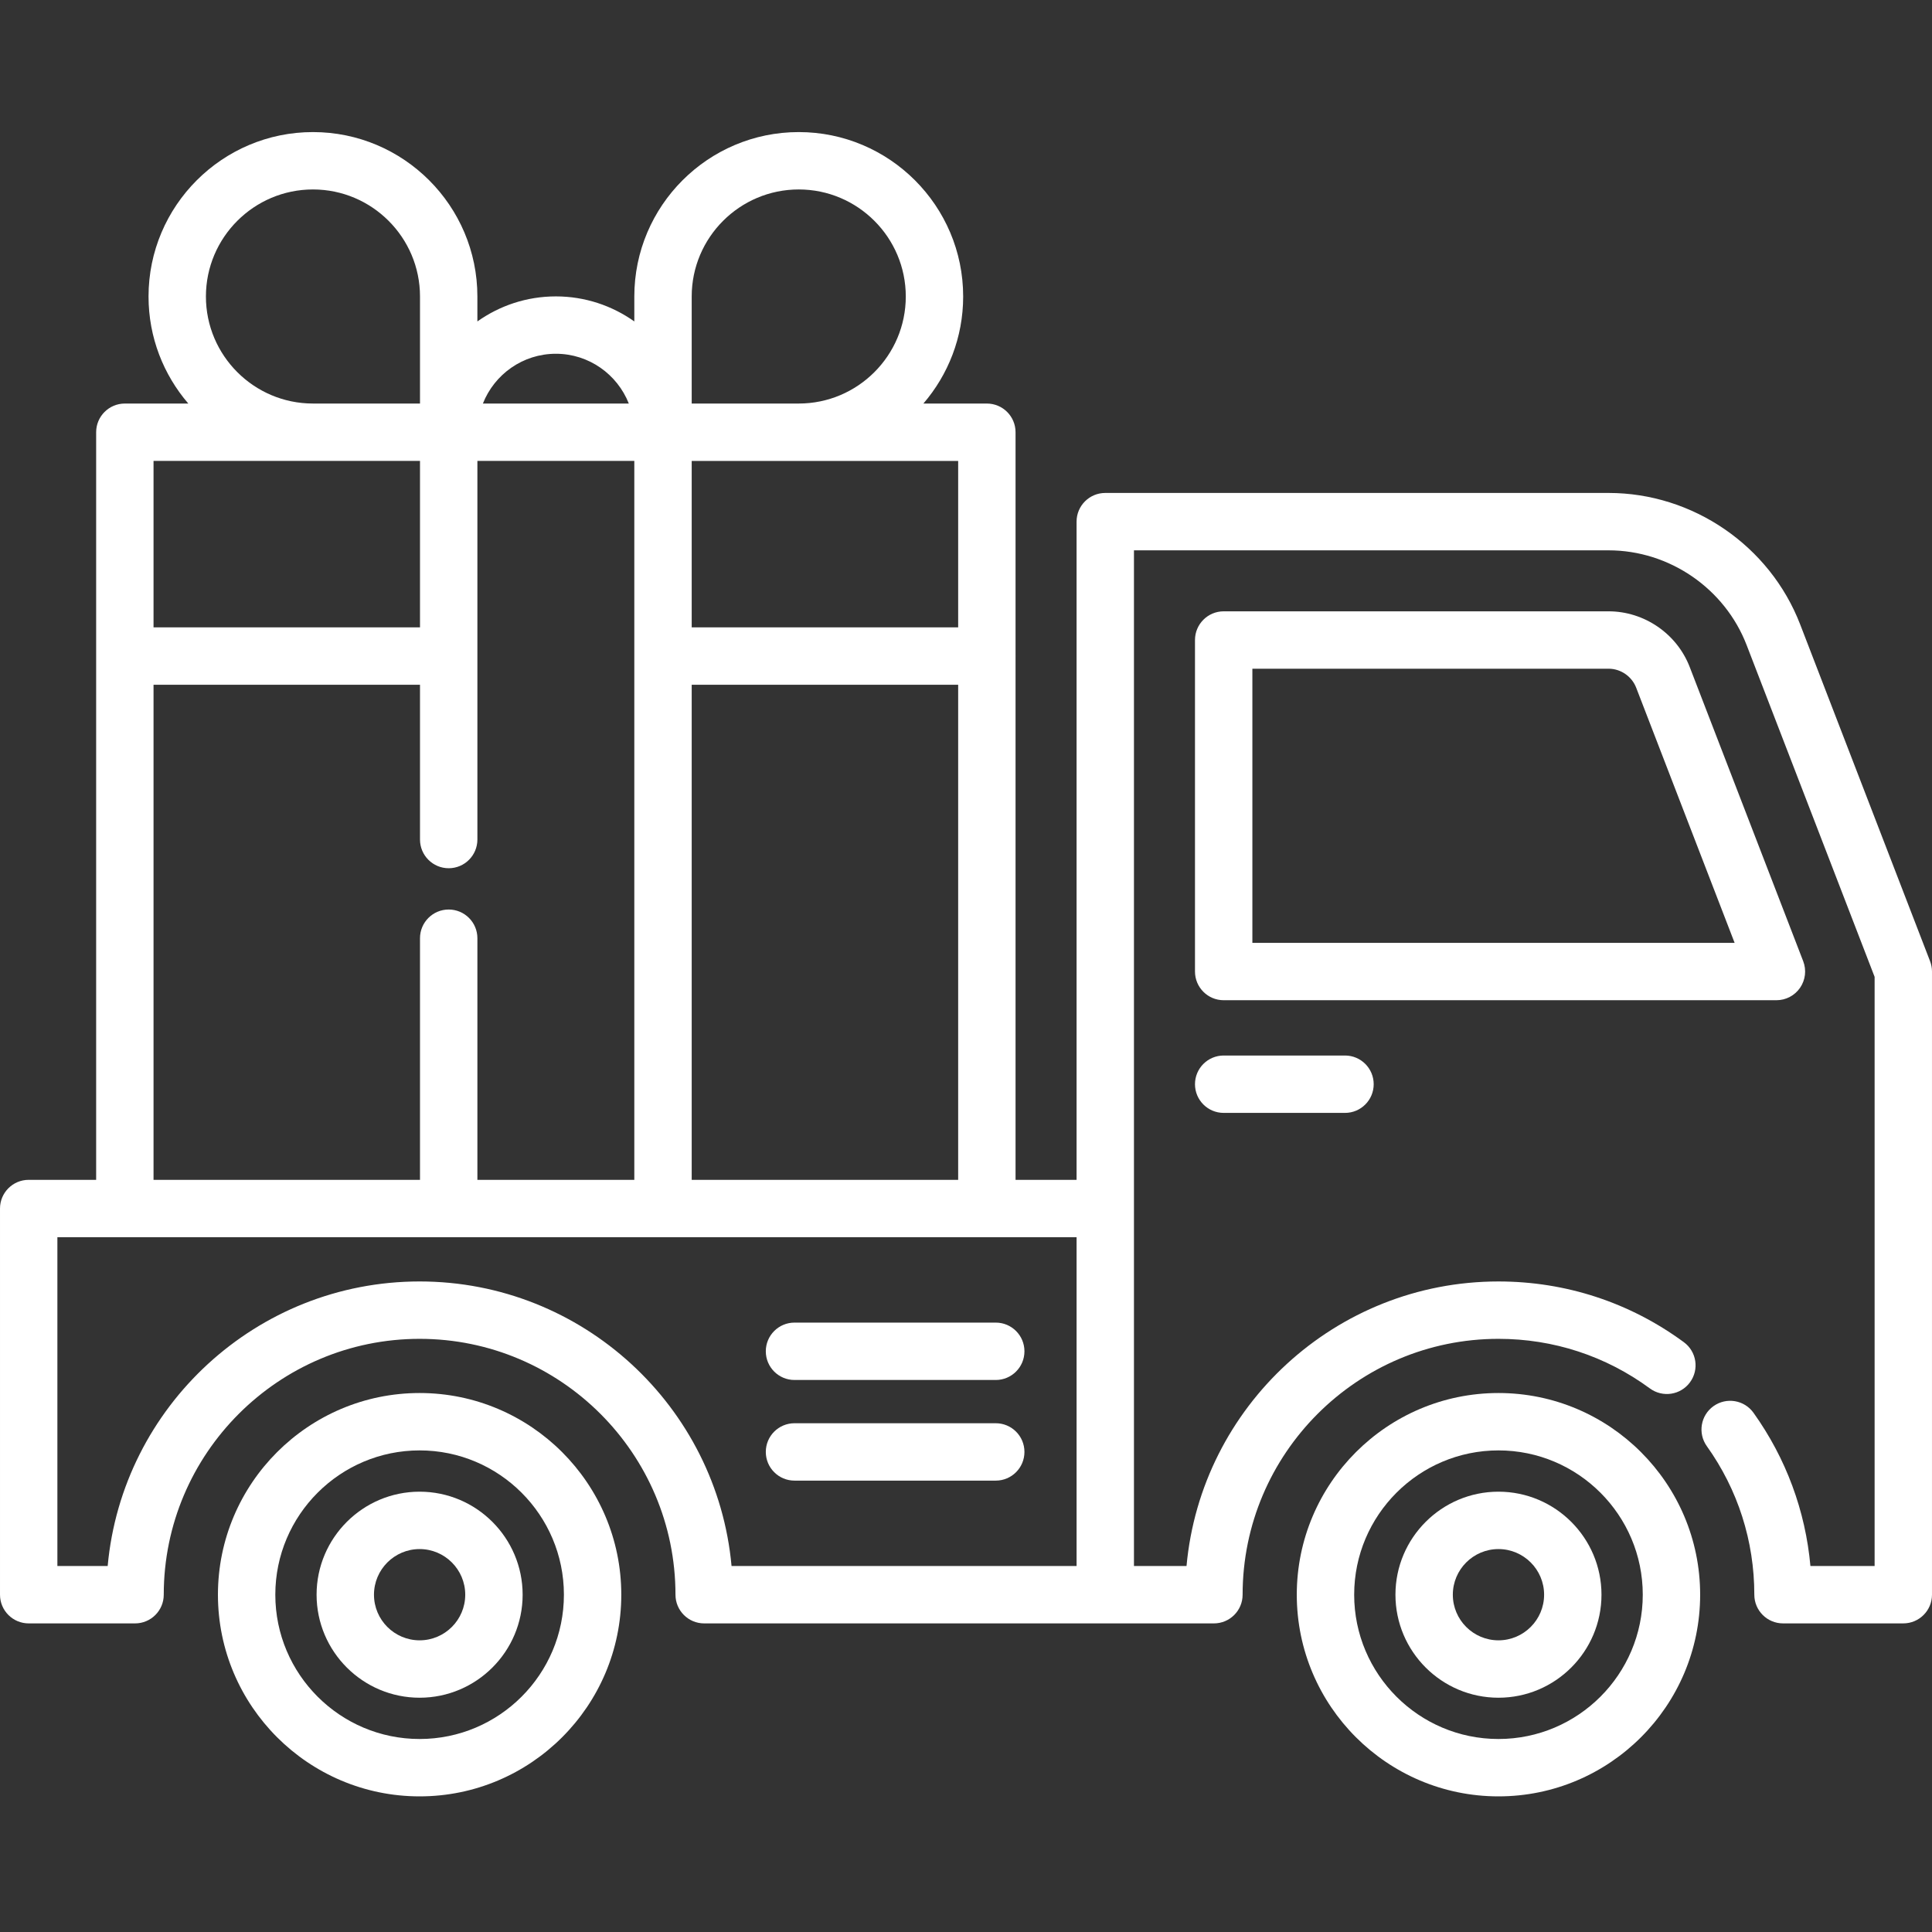 <?xml version="1.0"?>
<svg xmlns="http://www.w3.org/2000/svg" height="512px" viewBox="0 -35 512 512" width="512px"><rect x="0" y="-35" width="512" height="512" fill="#333333" stroke="none"/><g><path d="m111.203 334.164c-29.473 0-53.449 23.977-53.449 53.449 0 29.469 23.977 53.445 53.449 53.445s53.445-23.977 53.445-53.445c0-29.473-23.977-53.449-53.445-53.449zm0 91.688c-21.086 0-38.242-17.156-38.242-38.238 0-21.086 17.156-38.242 38.242-38.242s38.238 17.156 38.238 38.242c0 21.082-17.152 38.238-38.238 38.238zm0 0" data-original="#000000" class="active-path" data-old_color="#ffffff" fill="#ffffff"/><path d="m111.203 360.312c-15.055 0-27.305 12.246-27.305 27.301 0 15.055 12.25 27.301 27.305 27.301 15.051 0 27.301-12.25 27.301-27.301-.004-15.055-12.25-27.301-27.301-27.301zm0 39.391c-6.672 0-12.094-5.422-12.094-12.09s5.422-12.094 12.094-12.094c6.668 0 12.09 5.426 12.09 12.094s-5.422 12.09-12.09 12.09zm0 0" data-original="#000000" class="active-path" data-old_color="#ffffff" fill="#ffffff"/><path d="m511.488 219.727-34.43-89.262c-8.035-20.832-28.434-34.828-50.762-34.828h-133.391c-4.199 0-7.602 3.402-7.602 7.602v174.43h-16.172v-138.688c0-.039.004-.078.004-.117 0-.039-.004-.078-.004-.117v-59.199c0-4.199-3.402-7.605-7.605-7.605h-16.816c6.559-7.629 10.539-17.539 10.539-28.367 0-24.027-19.547-43.574-43.574-43.574-24.027 0-43.574 19.547-43.574 43.574v6.609c-5.879-4.172-13.055-6.637-20.797-6.637-7.742 0-14.914 2.465-20.793 6.637v-6.609c0-24.027-19.547-43.574-43.574-43.574s-43.574 19.547-43.574 43.574c0 10.828 3.977 20.738 10.539 28.367h-16.816c-4.199 0-7.605 3.402-7.605 7.602v198.125h-17.875c-4.203 0-7.605 3.402-7.605 7.602v102.344c0 4.199 3.402 7.602 7.605 7.602h28.188c4.199 0 7.602-3.402 7.602-7.602 0-37.391 30.418-67.809 67.809-67.809 37.387 0 67.805 30.418 67.805 67.809 0 4.199 3.402 7.602 7.602 7.602h135.09c4.203 0 7.605-3.402 7.605-7.602 0-37.391 30.418-67.809 67.805-67.809 14.559 0 28.438 4.547 40.125 13.141 3.383 2.488 8.145 1.766 10.629-1.621 2.488-3.383 1.766-8.141-1.621-10.629-14.316-10.531-31.309-16.098-49.133-16.098-43.215 0-78.816 33.184-82.668 75.41h-13.93v-269.164h125.785c16.086 0 30.785 10.086 36.574 25.094l33.922 87.941v156.129h-17.012c-1.324-14.641-6.469-28.547-15.078-40.598-2.441-3.418-7.191-4.207-10.609-1.77-3.418 2.441-4.207 7.191-1.766 10.609 8.234 11.527 12.586 25.141 12.586 39.359 0 4.199 3.406 7.605 7.605 7.605h31.875c4.203 0 7.605-3.406 7.605-7.605v-165.148c0-.934-.172-1.859-.512-2.734zm-328.18-73.258h70.617v131.199h-70.617zm70.617-15.211h-70.617v-44.109h70.617zm-70.617-87.684c0-15.641 12.727-28.367 28.367-28.367s28.367 12.727 28.367 28.367-12.727 28.367-28.367 28.367h-28.367zm-36 15.176c8.781 0 16.289 5.48 19.332 13.191h-38.668c3.047-7.711 10.555-13.191 19.336-13.191zm-92.738-15.176c0-15.641 12.727-28.367 28.367-28.367s28.367 12.727 28.367 28.367v28.367h-28.367c-15.641 0-28.367-12.727-28.367-28.367zm56.734 43.574v44.109h-70.617v-44.109zm-70.617 59.32h70.617v41.016c0 4.203 3.406 7.605 7.605 7.605 4.199 0 7.605-3.402 7.605-7.605v-100.336h41.586v190.52h-41.586v-64.031c0-4.203-3.406-7.605-7.605-7.605-4.199 0-7.605 3.402-7.605 7.605v64.031h-70.617zm70.516 158.129c-43.211 0-78.82 33.184-82.668 75.41h-13.328v-87.133h270.098v87.133h-91.438c-3.848-42.227-39.453-75.41-82.664-75.41zm0 0" data-original="#000000" class="active-path" data-old_color="#ffffff" fill="#ffffff"/><path d="m477.043 226.77c1.418-2.07 1.727-4.699.824-7.039l-30.078-77.973c-3.406-8.82-12.043-14.75-21.496-14.75h-102.004c-4.199 0-7.605 3.406-7.605 7.605v87.855c0 4.199 3.406 7.602 7.605 7.602h146.484c2.508 0 4.852-1.234 6.27-3.301zm-145.152-11.906v-72.648h94.402c3.211 0 6.148 2.02 7.309 5.02l26.09 67.629zm0 0" data-original="#000000" class="active-path" data-old_color="#ffffff" fill="#ffffff"/><path d="m397.109 334.164c-29.473 0-53.449 23.977-53.449 53.449 0 29.469 23.977 53.445 53.449 53.445s53.449-23.977 53.449-53.445c0-29.473-23.977-53.449-53.449-53.449zm0 91.688c-21.086 0-38.238-17.156-38.238-38.238 0-21.086 17.152-38.242 38.238-38.242s38.242 17.156 38.242 38.242c-.004 21.082-17.156 38.238-38.242 38.238zm0 0" data-original="#000000" class="active-path" data-old_color="#ffffff" fill="#ffffff"/><path d="m397.109 360.312c-15.055 0-27.301 12.246-27.301 27.301 0 15.055 12.246 27.301 27.301 27.301s27.301-12.25 27.301-27.301c0-15.055-12.246-27.301-27.301-27.301zm0 39.391c-6.668 0-12.094-5.422-12.094-12.09s5.426-12.094 12.094-12.094 12.094 5.426 12.094 12.094-5.426 12.09-12.094 12.09zm0 0" data-original="#000000" class="active-path" data-old_color="#ffffff" fill="#ffffff"/><path d="m263.887 315.504h-53.34c-4.199 0-7.602 3.402-7.602 7.602s3.402 7.605 7.602 7.605h53.34c4.199 0 7.602-3.406 7.602-7.605s-3.402-7.602-7.602-7.602zm0 0" data-original="#000000" class="active-path" data-old_color="#ffffff" fill="#ffffff"/><path d="m263.887 342.172h-53.34c-4.199 0-7.602 3.402-7.602 7.602 0 4.199 3.402 7.605 7.602 7.605h53.34c4.199 0 7.602-3.406 7.602-7.605 0-4.199-3.402-7.602-7.602-7.602zm0 0" data-original="#000000" class="active-path" data-old_color="#ffffff" fill="#ffffff"/><path d="m324.289 244.723c-4.203 0-7.605 3.406-7.605 7.605s3.402 7.602 7.605 7.602h32.152c4.199 0 7.602-3.402 7.602-7.602s-3.402-7.605-7.602-7.605zm0 0" data-original="#000000" class="active-path" data-old_color="#ffffff" fill="#ffffff"/></g> </svg>
